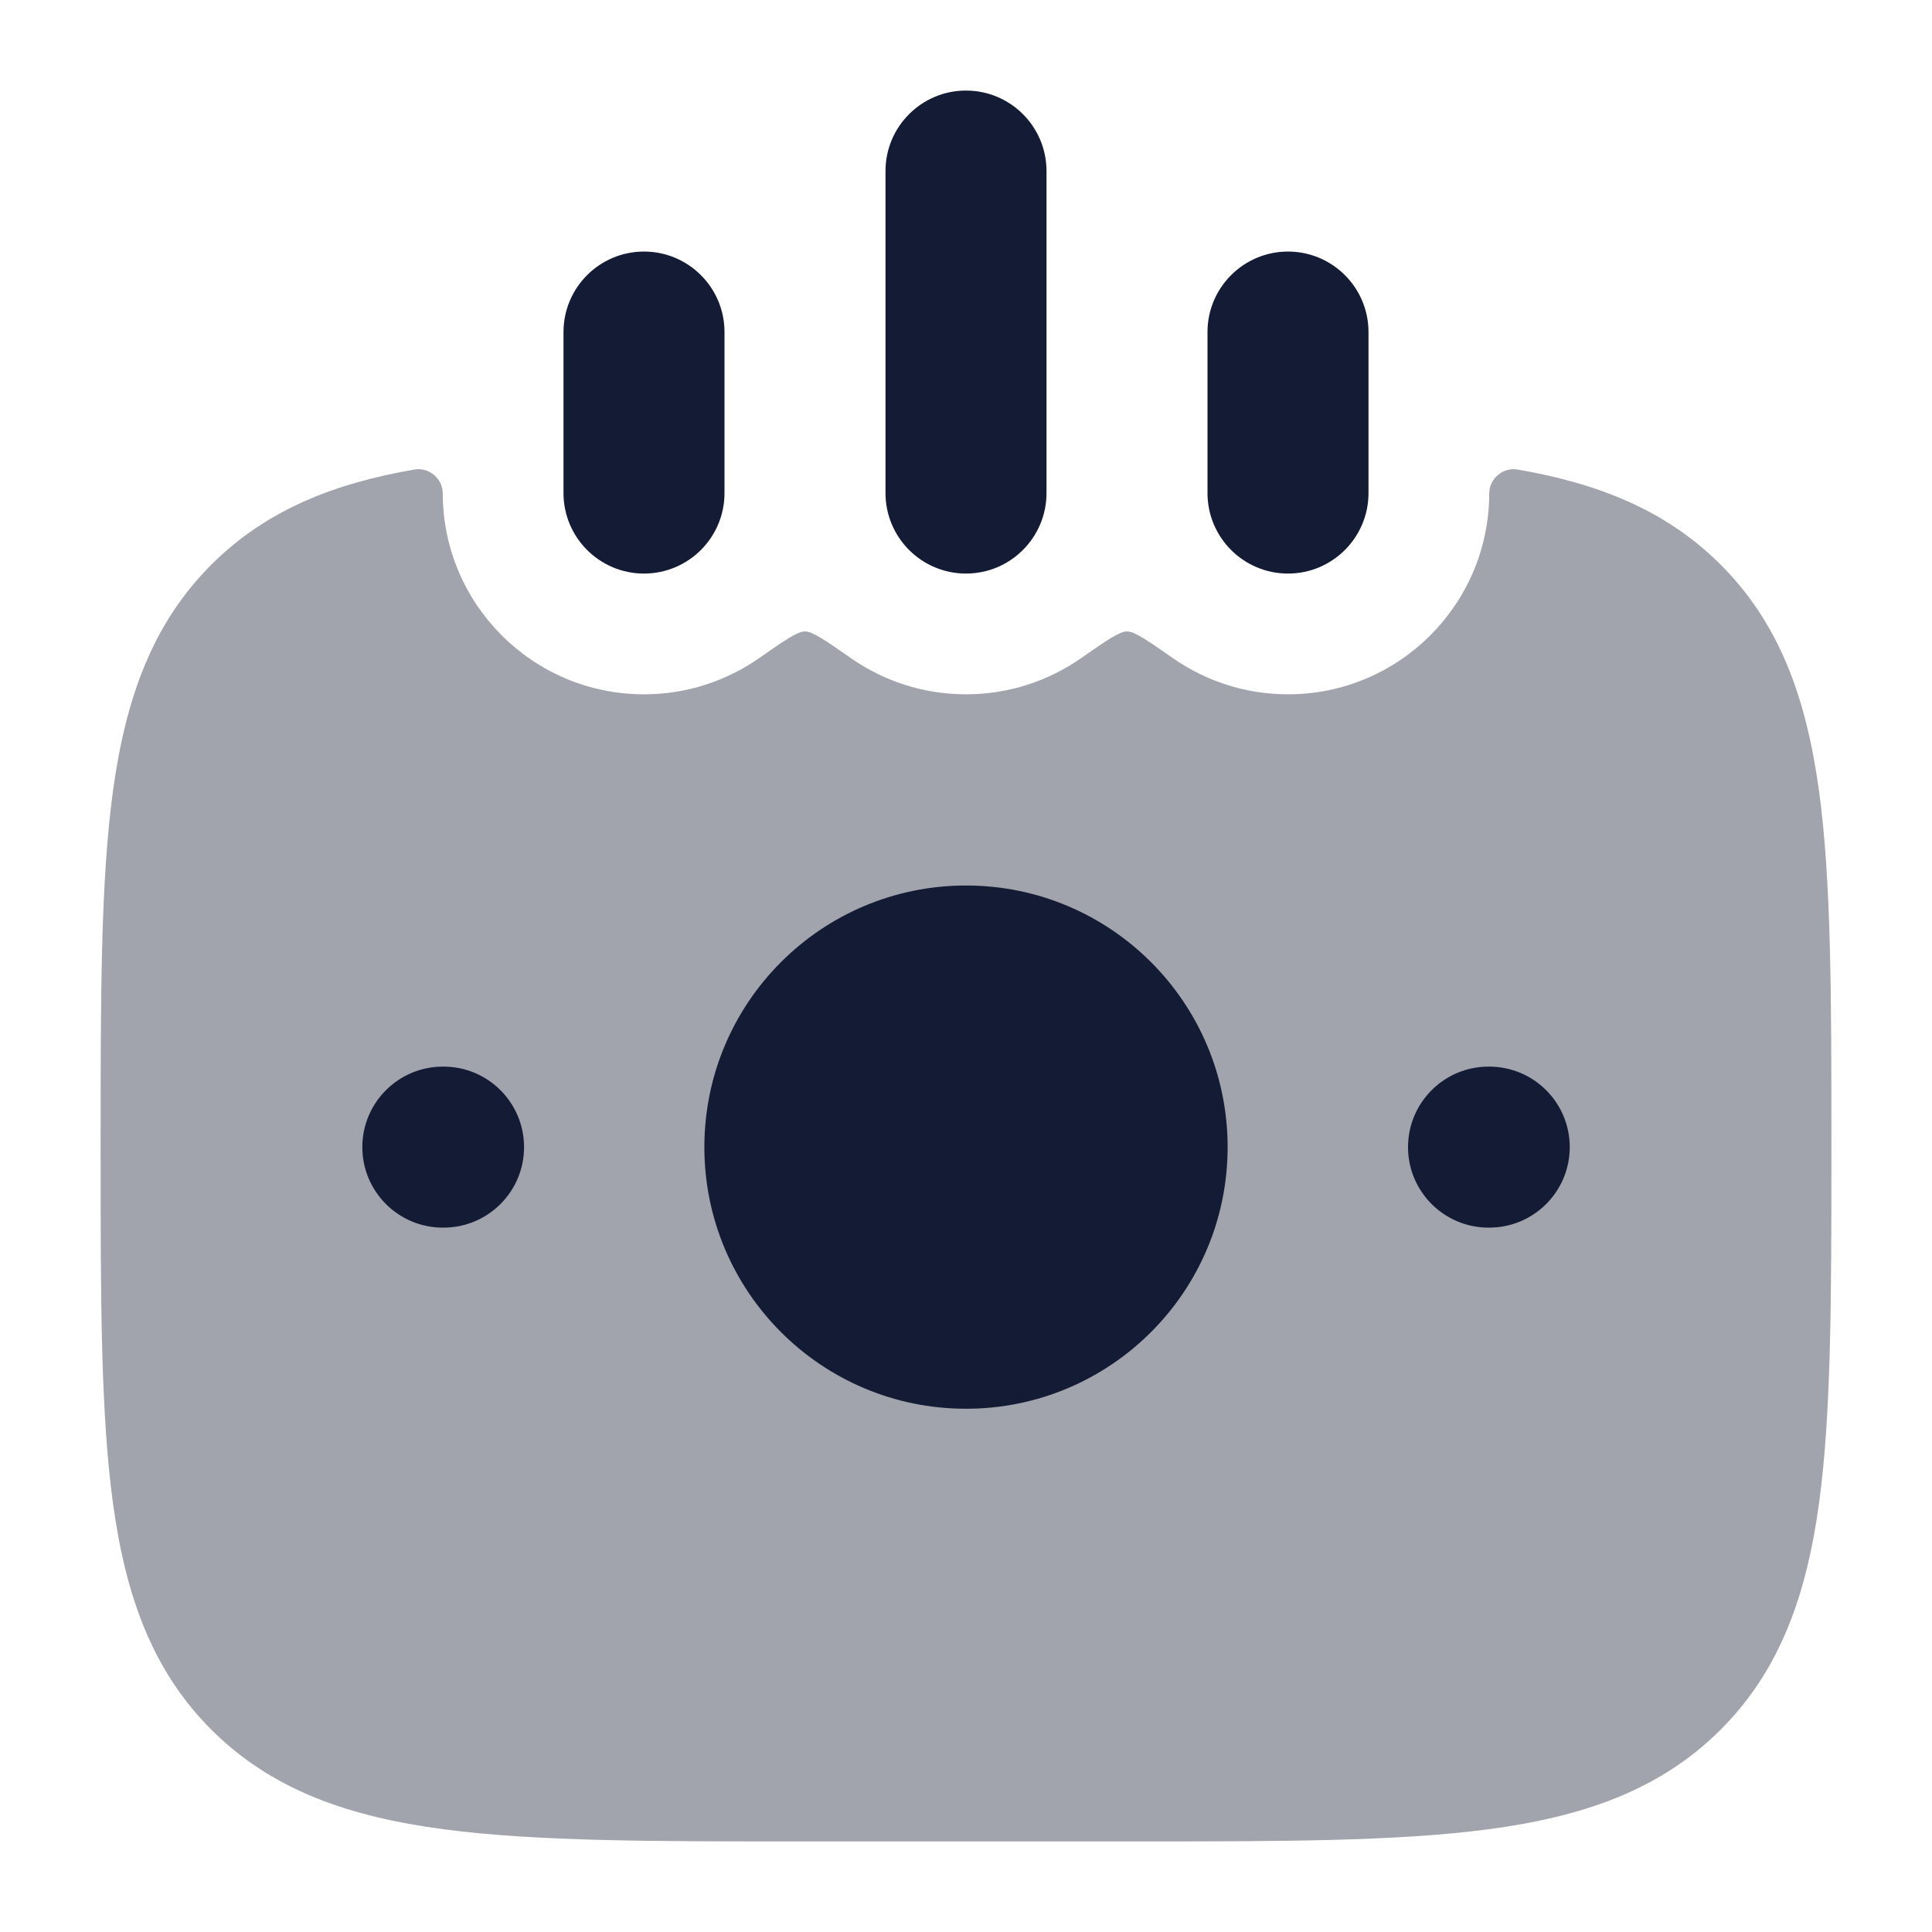 <svg width="24" height="24" viewBox="0 0 24 24" fill="none" xmlns="http://www.w3.org/2000/svg">
<path fill-rule="evenodd" clip-rule="evenodd" d="M12 1.125C12.552 1.125 13 1.573 13 2.125V6.125C13 6.677 12.552 7.125 12 7.125C11.448 7.125 11 6.677 11 6.125V2.125C11 1.573 11.448 1.125 12 1.125ZM8 3.125C8.552 3.125 9 3.573 9 4.125V6.125C9 6.677 8.552 7.125 8 7.125C7.448 7.125 7 6.677 7 6.125L7 4.125C7 3.573 7.448 3.125 8 3.125ZM16 3.125C16.552 3.125 17 3.573 17 4.125V6.125C17 6.677 16.552 7.125 16 7.125C15.448 7.125 15 6.677 15 6.125V4.125C15 3.573 15.448 3.125 16 3.125Z" fill="#141B34"/>
<path opacity="0.4" d="M5.5 6.125C5.5 6.123 5.5 6.127 5.5 6.126C5.499 5.946 5.329 5.803 5.152 5.832C5.15 5.832 5.163 5.83 5.158 5.831C4.149 6.004 3.317 6.334 2.645 6.995C1.895 7.734 1.561 8.672 1.403 9.829C1.25 10.952 1.25 12.386 1.25 14.194V14.308C1.25 16.115 1.25 17.549 1.403 18.672C1.561 19.829 1.895 20.767 2.645 21.506C3.394 22.243 4.342 22.569 5.513 22.724C6.651 22.875 8.106 22.875 9.944 22.875H14.056C15.894 22.875 17.349 22.875 18.488 22.724C19.658 22.569 20.606 22.243 21.355 21.506C22.105 20.767 22.439 19.829 22.597 18.672C22.75 17.549 22.75 16.115 22.75 14.308V14.193C22.75 12.386 22.75 10.952 22.597 9.829C22.439 8.672 22.105 7.734 21.355 6.995C20.683 6.334 19.851 6.004 18.842 5.831C18.837 5.83 18.849 5.832 18.848 5.832C18.671 5.803 18.501 5.946 18.5 6.126C18.5 6.127 18.5 6.123 18.5 6.125C18.5 7.505 17.381 8.625 16 8.625C15.469 8.625 14.977 8.459 14.572 8.177C14.254 7.955 14.094 7.844 14 7.844C13.906 7.844 13.746 7.955 13.428 8.177C13.023 8.459 12.531 8.625 12 8.625C11.469 8.625 10.977 8.459 10.572 8.177C10.254 7.955 10.094 7.844 10 7.844C9.906 7.844 9.746 7.955 9.428 8.177C9.023 8.459 8.531 8.625 8 8.625C6.619 8.625 5.5 7.505 5.5 6.125Z" fill="#141B34"/>
<path fill-rule="evenodd" clip-rule="evenodd" d="M19.5 14.25C19.5 13.698 19.052 13.25 18.5 13.25H18.491C17.939 13.25 17.491 13.698 17.491 14.25C17.491 14.802 17.939 15.25 18.491 15.25H18.5C19.052 15.25 19.5 14.802 19.5 14.25Z" fill="#141B34"/>
<path fill-rule="evenodd" clip-rule="evenodd" d="M6.51 14.25C6.51 13.698 6.062 13.25 5.51 13.25H5.501C4.949 13.25 4.501 13.698 4.501 14.25C4.501 14.802 4.949 15.25 5.501 15.25H5.51C6.062 15.25 6.51 14.802 6.51 14.25Z" fill="#141B34"/>
<path d="M8.75 14.25C8.75 12.455 10.205 11 12 11C13.795 11 15.25 12.455 15.25 14.25C15.25 16.045 13.795 17.5 12 17.5C10.205 17.5 8.75 16.045 8.75 14.25Z" fill="#141B34"/>
</svg>

